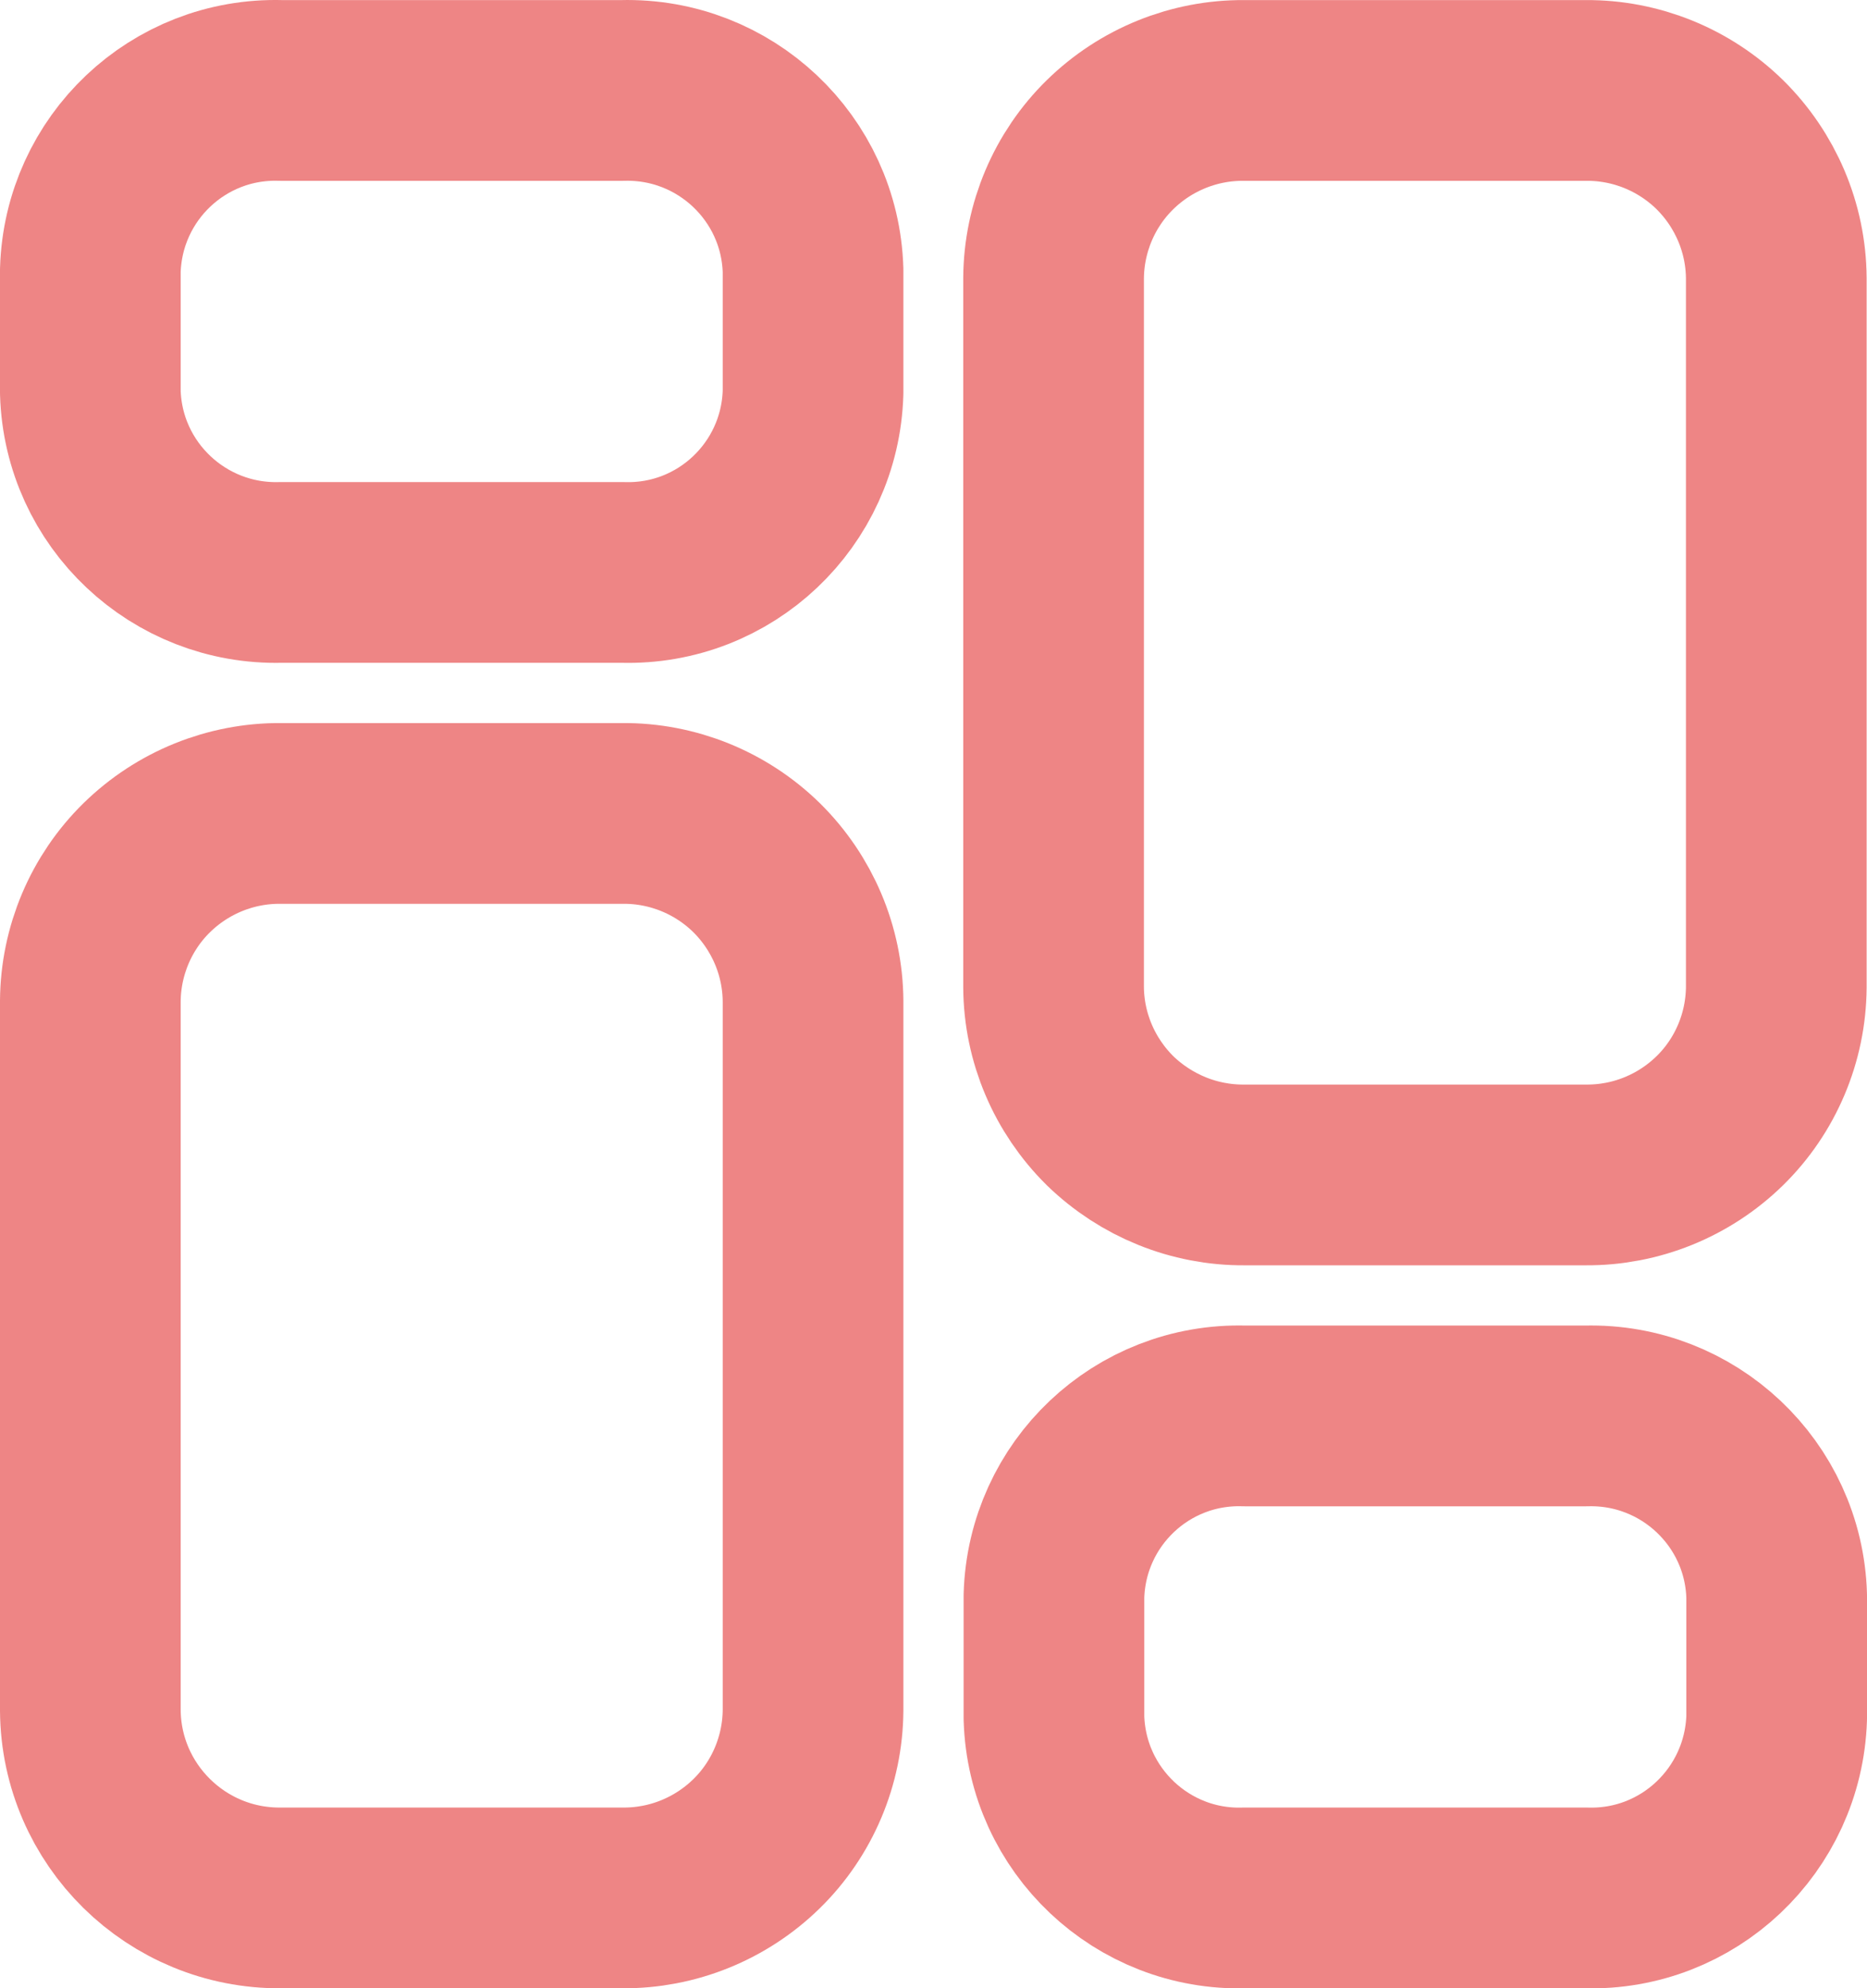 <?xml version="1.0" encoding="UTF-8"?><svg id="Layer_1" xmlns="http://www.w3.org/2000/svg" viewBox="0 0 496 528.04"><defs><style>.cls-1{fill:none;stroke:#ee8585;stroke-linecap:round;stroke-linejoin:round;stroke-width:48px;}</style></defs><path class="cls-1" d="m165.4,216.02h-90.8c-13.3-.1-26.1,5.1-35.6,14.4-9.5,9.3-14.9,22.1-15,35.4v188.4c.2,27.7,22.9,50,50.6,49.8h90.8c13.3.1,26.1-5.1,35.6-14.4,9.5-9.3,14.9-22.1,15-35.4v-188.4c-.1-13.3-5.5-26-15-35.4-9.5-9.3-22.3-14.5-35.6-14.4Z"/><path class="cls-1" d="m165.4,24.02h-90.8c-27.2-.8-49.8,20.6-50.6,47.8v32.4c.8,27.2,23.5,48.5,50.6,47.8h90.8c27.2.8,49.8-20.6,50.6-47.8v-32.4c-.8-27.2-23.5-48.5-50.6-47.8Z"/><path class="cls-1" d="m330.6,312.02h90.7c13.3.1,26.1-5.1,35.6-14.4s14.9-22.1,15-35.4V73.82c-.1-13.3-5.5-26-15-35.4-9.5-9.3-22.3-14.5-35.6-14.4h-90.8c-13.3-.1-26.1,5.1-35.6,14.4-9.5,9.3-14.9,22.1-15,35.4v188.4c.1,13.3,5.5,26,15,35.4,9.6,9.3,22.4,14.5,35.7,14.4Z"/><path class="cls-1" d="m330.6,504.02h90.7c27.2.8,49.8-20.6,50.7-47.8v-32.4c-.8-27.2-23.5-48.5-50.6-47.8h-90.8c-27.2-.8-49.8,20.6-50.6,47.8v32.4c.8,27.2,23.5,48.6,50.6,47.8Z"/></svg>